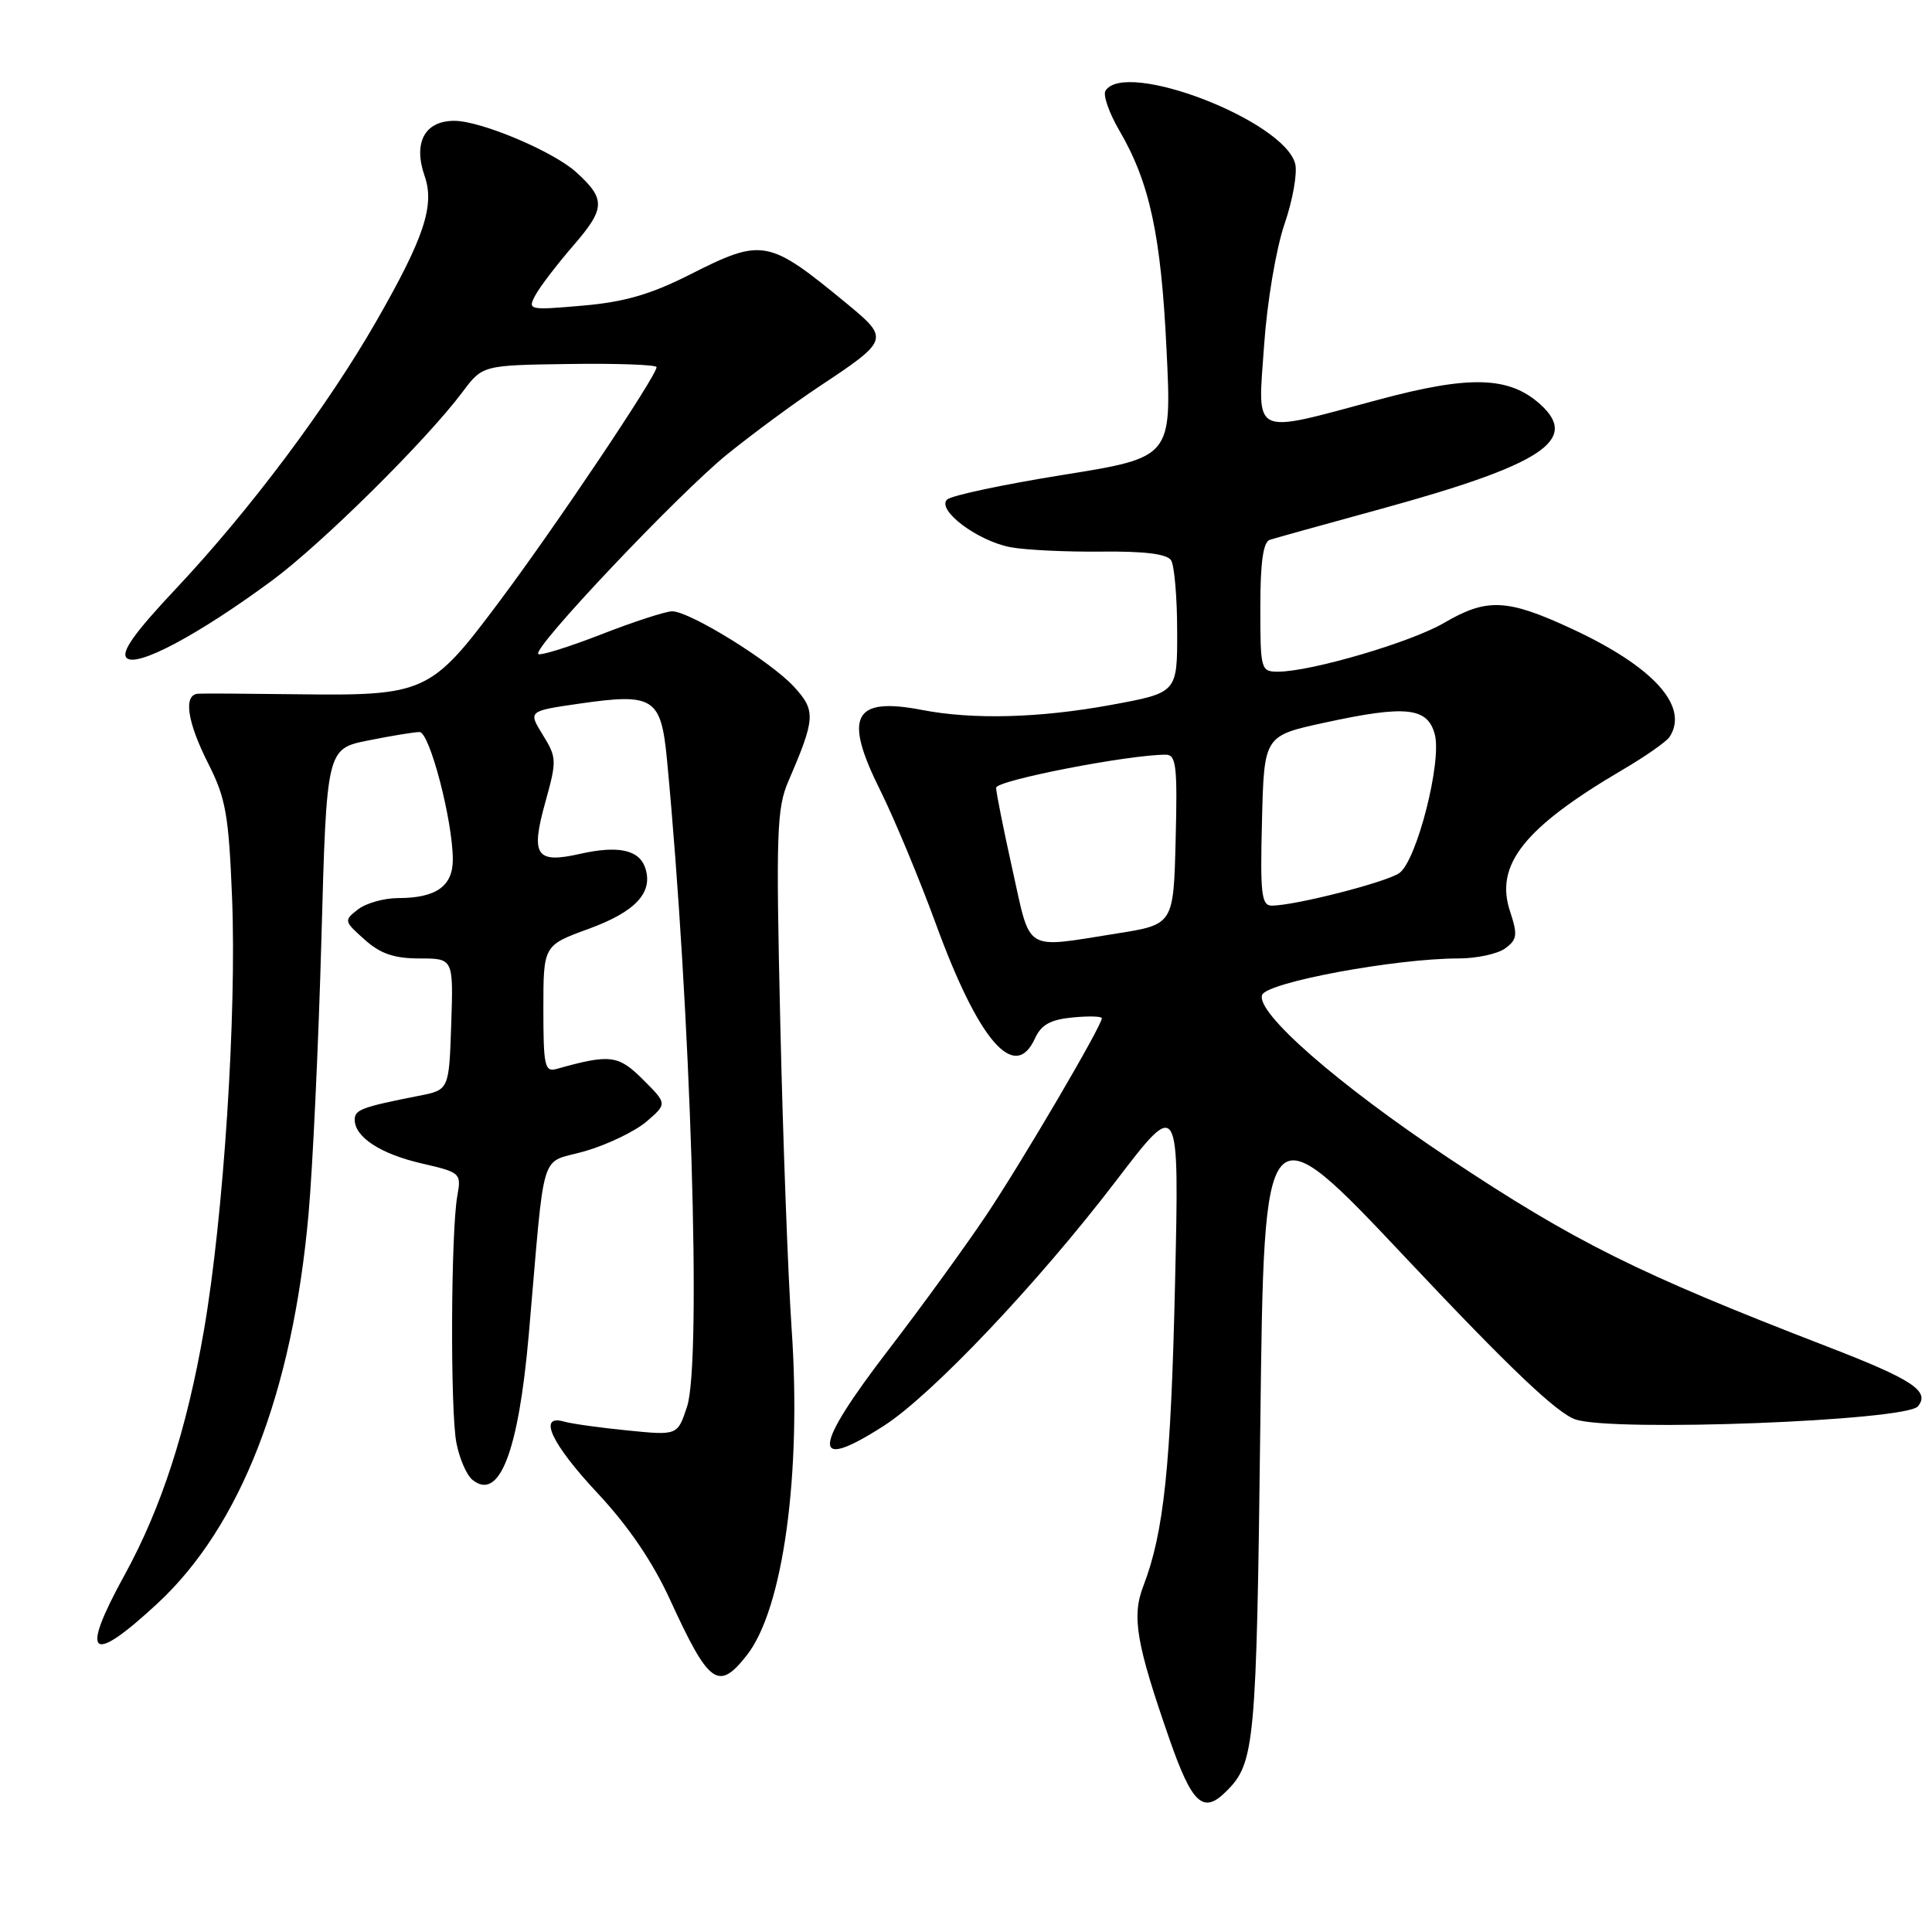 <?xml version="1.0" encoding="UTF-8" standalone="no"?>
<!DOCTYPE svg PUBLIC "-//W3C//DTD SVG 1.1//EN" "http://www.w3.org/Graphics/SVG/1.1/DTD/svg11.dtd" >
<svg xmlns="http://www.w3.org/2000/svg" xmlns:xlink="http://www.w3.org/1999/xlink" version="1.1" viewBox="0 0 256 256">
 <g >
 <path fill="currentColor"
d=" M 162.51 237.34 C 166.27 233.59 166.49 231.22 167.00 188.62 C 167.50 146.74 167.50 146.74 186.44 166.85 C 200.02 181.28 206.34 187.29 208.78 188.09 C 213.83 189.76 252.53 188.27 254.13 186.35 C 255.79 184.34 253.43 182.79 242.00 178.38 C 216.97 168.71 208.67 164.57 191.93 153.44 C 177.22 143.65 166.35 134.14 167.24 131.83 C 167.88 130.16 184.91 127.00 193.25 127.00 C 195.65 127.00 198.44 126.40 199.44 125.67 C 201.04 124.50 201.12 123.89 200.08 120.73 C 198.05 114.58 201.97 109.66 215.00 102.00 C 218.03 100.23 220.83 98.26 221.23 97.64 C 223.85 93.60 219.10 88.35 208.32 83.34 C 199.69 79.33 197.03 79.21 191.34 82.54 C 186.98 85.10 173.69 89.00 169.34 89.00 C 167.07 89.00 167.00 88.75 167.00 80.47 C 167.00 74.53 167.38 71.81 168.25 71.53 C 168.94 71.31 175.57 69.46 183.00 67.43 C 204.34 61.57 209.32 58.31 204.12 53.60 C 199.97 49.85 194.77 49.70 182.59 52.98 C 165.64 57.53 166.64 58.01 167.50 45.75 C 167.90 39.98 169.09 32.96 170.20 29.70 C 171.30 26.51 171.93 22.91 171.62 21.70 C 170.13 15.96 149.06 7.86 146.48 12.03 C 146.13 12.60 146.96 14.96 148.31 17.28 C 152.33 24.16 153.84 31.11 154.57 46.28 C 155.27 60.61 155.27 60.61 140.89 62.92 C 132.97 64.19 126.05 65.66 125.50 66.19 C 124.06 67.57 129.53 71.69 133.91 72.51 C 135.88 72.88 141.29 73.14 145.94 73.09 C 151.69 73.03 154.64 73.40 155.18 74.25 C 155.61 74.94 155.98 79.17 155.98 83.65 C 156.00 91.79 156.00 91.79 147.25 93.40 C 137.72 95.15 128.94 95.38 122.16 94.07 C 113.07 92.32 111.73 94.89 116.62 104.69 C 118.48 108.43 121.80 116.40 123.99 122.38 C 129.68 137.96 134.46 143.48 137.14 137.59 C 137.97 135.78 139.19 135.10 142.12 134.82 C 144.25 134.61 146.00 134.66 146.00 134.92 C 146.00 135.92 135.48 153.85 130.70 161.00 C 127.94 165.12 122.15 173.10 117.84 178.71 C 107.59 192.06 107.37 195.18 117.11 188.93 C 123.48 184.84 137.52 170.03 147.88 156.47 C 156.26 145.50 156.26 145.50 155.70 170.00 C 155.15 194.27 154.23 203.07 151.49 210.18 C 149.94 214.20 150.56 217.80 154.94 230.39 C 157.97 239.09 159.43 240.43 162.51 237.34 Z  M 98.95 219.34 C 103.78 213.20 106.23 195.33 104.89 176.00 C 104.42 169.12 103.74 150.90 103.39 135.50 C 102.81 110.31 102.92 107.10 104.47 103.50 C 108.06 95.18 108.12 94.16 105.19 90.98 C 102.11 87.63 91.39 81.00 89.06 81.00 C 88.20 81.01 83.96 82.38 79.64 84.07 C 75.32 85.75 71.58 86.91 71.32 86.66 C 70.54 85.88 89.87 65.46 96.38 60.18 C 99.75 57.46 105.22 53.42 108.54 51.22 C 117.80 45.08 117.86 44.90 112.28 40.29 C 101.75 31.62 101.08 31.49 91.30 36.44 C 86.18 39.02 82.69 40.03 77.18 40.50 C 70.06 41.12 69.89 41.08 70.94 39.12 C 71.53 38.01 73.81 35.03 76.01 32.49 C 80.23 27.61 80.27 26.37 76.34 22.81 C 73.30 20.05 63.73 16.02 60.22 16.01 C 56.28 16.00 54.72 18.89 56.27 23.34 C 57.62 27.22 56.20 31.51 49.90 42.50 C 43.39 53.87 33.11 67.59 23.31 78.01 C 17.84 83.82 16.00 86.40 16.78 87.18 C 18.09 88.49 26.25 84.15 36.00 76.96 C 42.62 72.08 56.47 58.37 61.28 51.95 C 63.94 48.39 63.94 48.39 75.47 48.23 C 81.81 48.14 87.00 48.33 87.00 48.65 C 87.00 49.80 73.64 69.73 66.15 79.73 C 57.05 91.90 56.36 92.21 39.13 91.99 C 32.73 91.91 26.94 91.87 26.25 91.92 C 24.26 92.05 24.79 95.65 27.63 101.25 C 29.92 105.78 30.31 108.00 30.75 118.96 C 31.37 134.38 29.63 161.15 27.03 176.23 C 24.75 189.43 21.39 199.80 16.51 208.69 C 10.55 219.53 11.93 220.74 20.84 212.49 C 31.89 202.26 38.76 184.56 40.88 160.90 C 41.44 154.63 42.21 138.19 42.59 124.36 C 43.28 99.22 43.28 99.22 48.81 98.11 C 51.85 97.50 54.90 97.00 55.59 97.00 C 56.93 97.00 60.00 108.77 60.00 113.91 C 60.00 117.43 57.77 119.00 52.76 119.00 C 50.90 119.00 48.51 119.67 47.44 120.50 C 45.55 121.96 45.57 122.06 48.31 124.50 C 50.41 126.38 52.23 127.00 55.59 127.00 C 60.08 127.00 60.08 127.00 59.79 135.71 C 59.50 144.42 59.50 144.42 55.50 145.20 C 47.94 146.69 47.00 147.04 47.00 148.36 C 47.00 150.67 50.41 152.90 55.87 154.16 C 61.03 155.35 61.14 155.45 60.60 158.44 C 59.74 163.17 59.65 187.05 60.48 191.21 C 60.88 193.26 61.82 195.43 62.56 196.05 C 66.14 199.02 68.70 192.47 70.07 176.79 C 72.29 151.35 71.38 154.32 77.53 152.53 C 80.50 151.67 84.16 149.90 85.67 148.61 C 88.41 146.25 88.41 146.25 85.20 143.05 C 81.93 139.78 80.84 139.65 73.75 141.64 C 72.18 142.08 72.00 141.25 72.00 133.70 C 72.00 125.27 72.00 125.27 77.99 123.08 C 84.17 120.83 86.55 118.30 85.52 115.07 C 84.74 112.61 81.97 111.99 76.87 113.14 C 71.01 114.46 70.29 113.38 72.26 106.29 C 73.79 100.78 73.78 100.38 71.92 97.37 C 69.98 94.22 69.98 94.22 76.74 93.24 C 86.63 91.81 87.59 92.42 88.38 100.67 C 91.54 133.88 92.99 180.48 91.04 186.38 C 89.78 190.21 89.78 190.21 83.14 189.54 C 79.49 189.18 75.71 188.65 74.75 188.37 C 71.21 187.35 73.06 191.31 79.16 197.83 C 83.26 202.21 86.48 206.95 88.78 211.96 C 93.95 223.23 95.18 224.13 98.95 219.34 Z  M 134.16 115.25 C 132.97 109.89 131.99 104.99 131.99 104.38 C 132.00 103.41 149.51 100.00 154.47 100.00 C 155.85 100.00 156.03 101.50 155.78 111.25 C 155.50 122.50 155.50 122.50 148.00 123.69 C 135.53 125.66 136.63 126.33 134.16 115.25 Z  M 167.22 108.75 C 167.50 97.50 167.50 97.50 175.50 95.76 C 186.30 93.41 189.16 93.71 190.12 97.32 C 191.07 100.93 187.74 113.98 185.44 115.67 C 183.78 116.88 171.59 120.00 168.52 120.00 C 167.15 120.00 166.97 118.47 167.22 108.75 Z "/>
</g>
</svg>